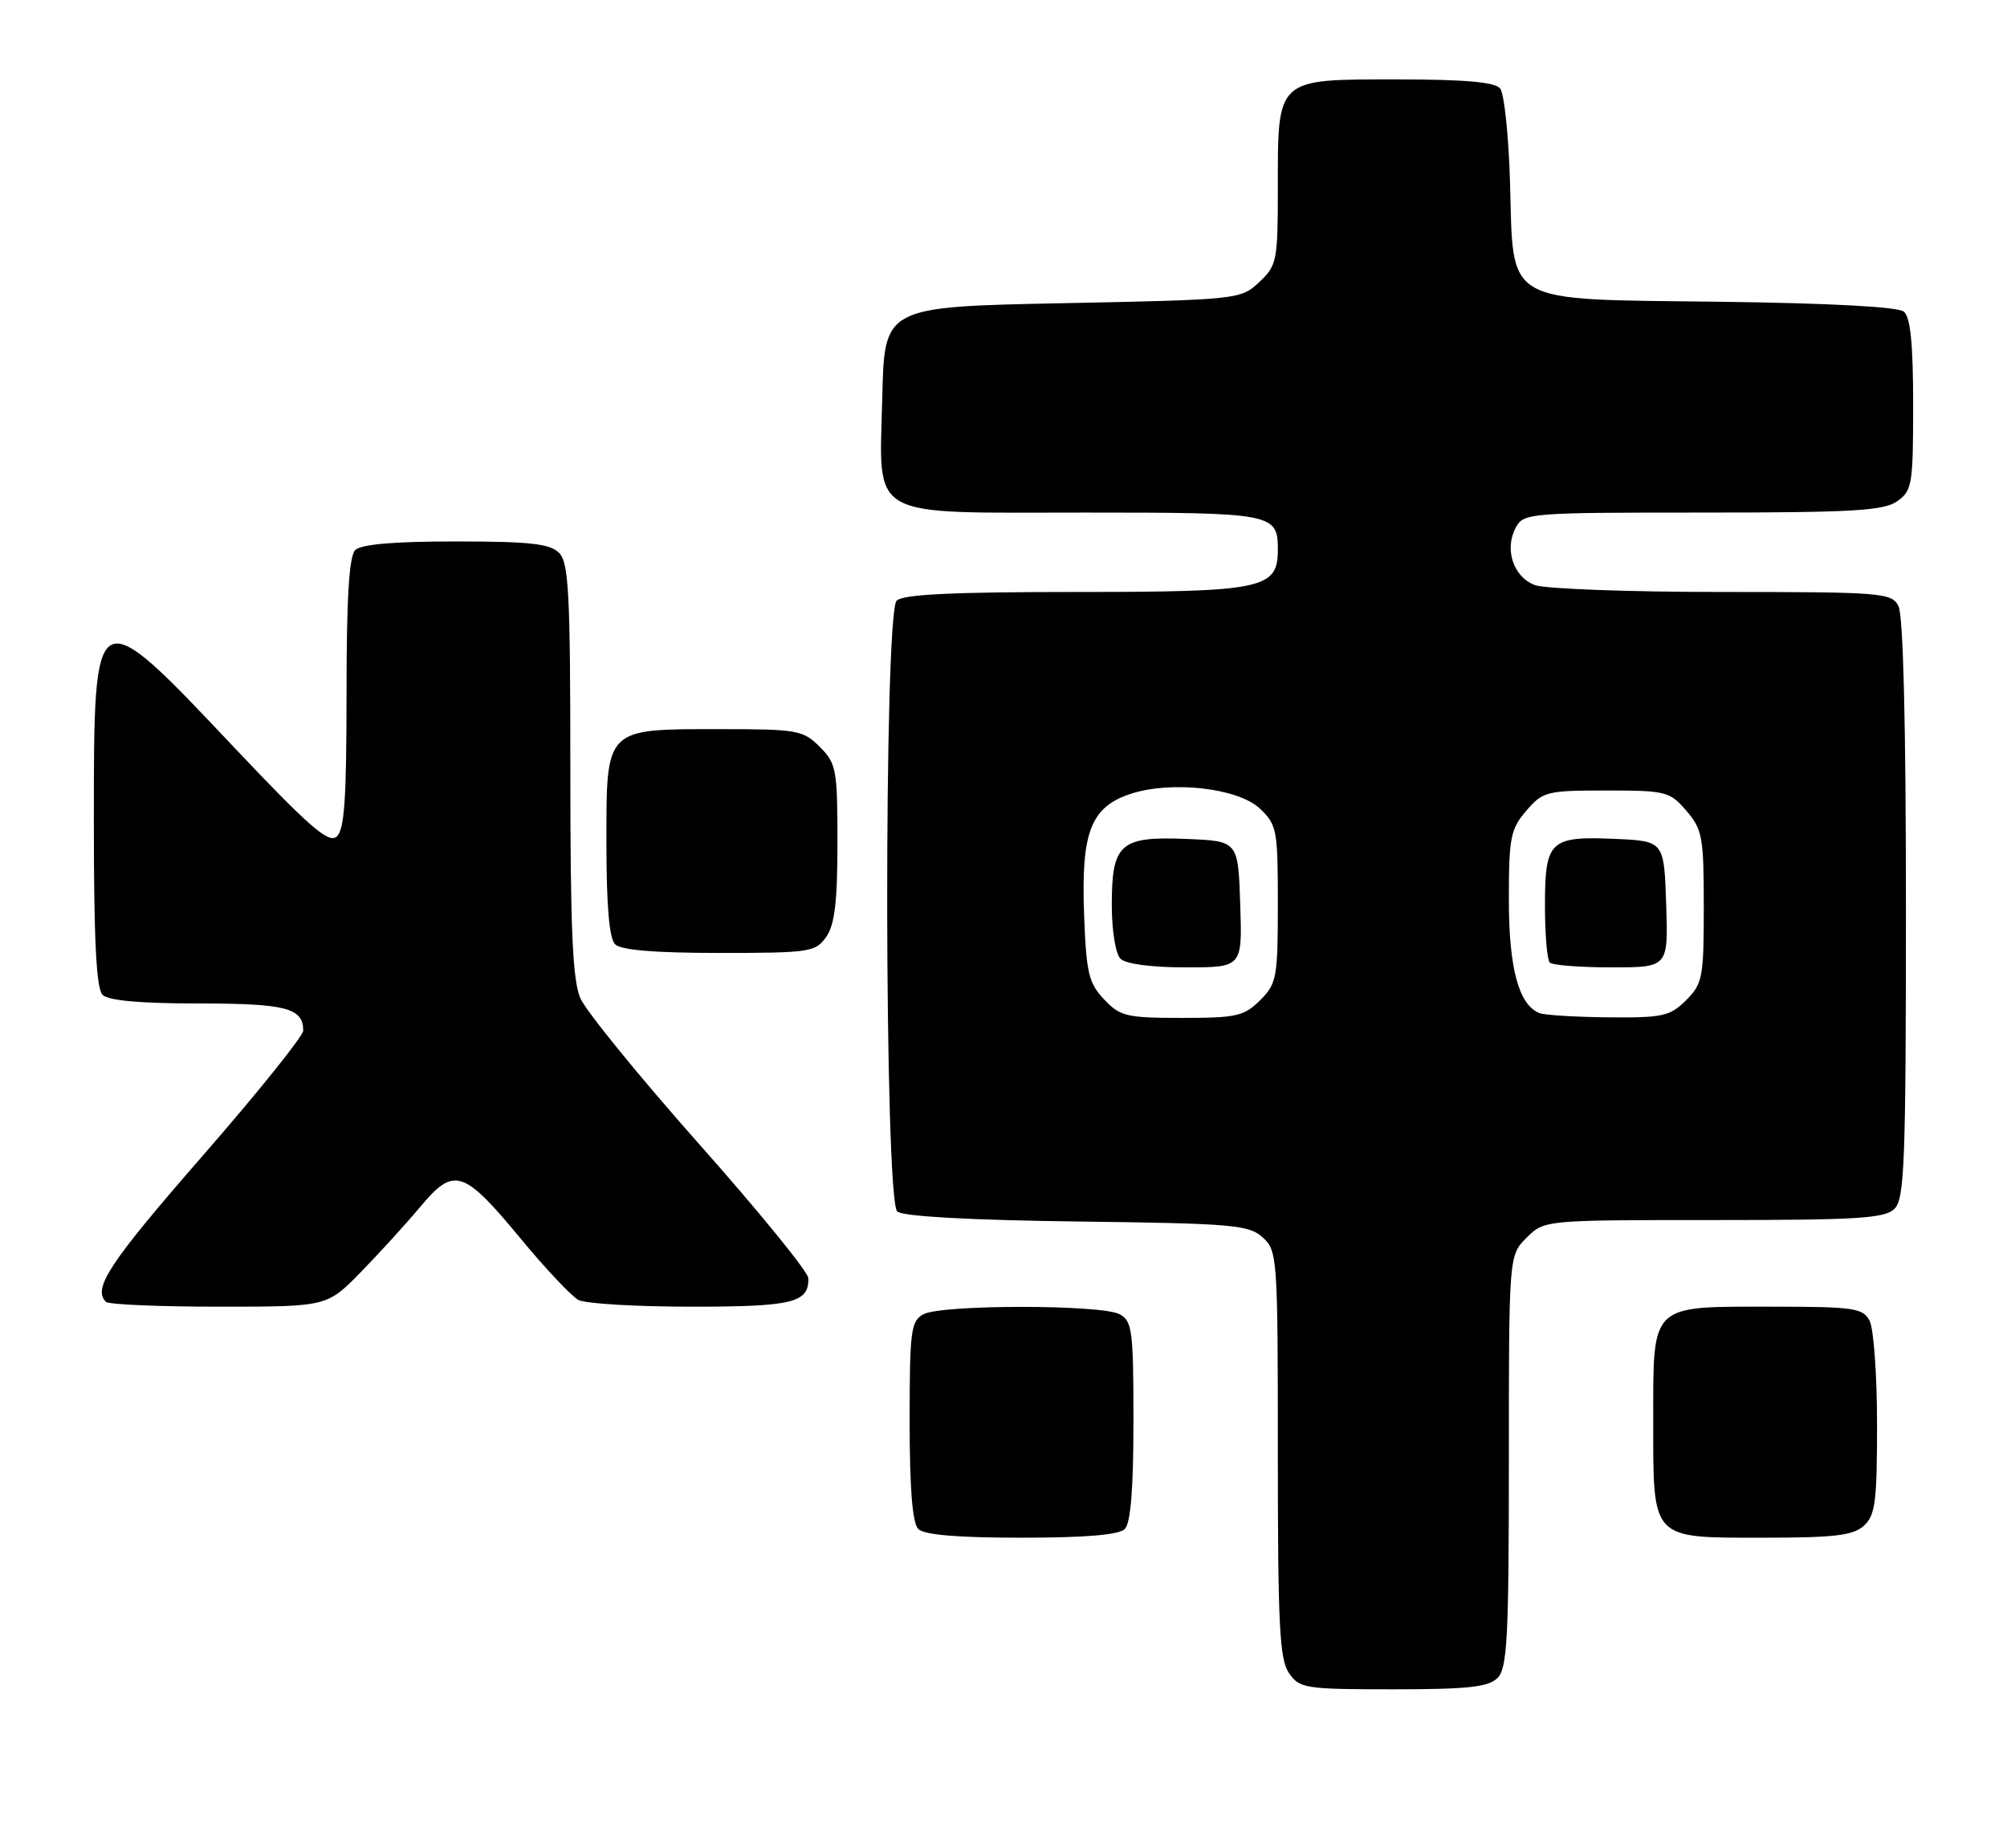<?xml version="1.0" encoding="UTF-8" standalone="no"?>
<!DOCTYPE svg PUBLIC "-//W3C//DTD SVG 1.1//EN" "http://www.w3.org/Graphics/SVG/1.1/DTD/svg11.dtd" >
<svg xmlns="http://www.w3.org/2000/svg" xmlns:xlink="http://www.w3.org/1999/xlink" version="1.1" viewBox="0 0 278 256">
 <g >
 <path fill="currentColor"
d=" M 207.43 232.43 C 208.78 231.07 209.00 226.94 209.00 202.38 C 209.00 173.91 209.00 173.91 211.45 171.45 C 213.91 169.00 213.91 169.00 237.38 169.00 C 257.39 169.00 261.09 168.77 262.43 167.43 C 263.80 166.05 264.00 160.89 264.00 125.86 C 264.00 100.21 263.63 85.18 262.96 83.93 C 261.99 82.11 260.64 82.00 238.53 82.00 C 225.66 82.00 213.99 81.57 212.59 81.04 C 209.62 79.91 208.35 76.08 209.95 73.09 C 211.04 71.06 211.73 71.00 235.81 71.00 C 256.59 71.00 260.91 70.75 262.78 69.44 C 264.86 67.98 265.00 67.15 265.00 56.07 C 265.00 47.63 264.63 43.94 263.71 43.17 C 262.90 42.50 253.51 41.99 238.24 41.80 C 207.91 41.42 209.66 42.42 209.16 25.22 C 208.97 18.78 208.36 12.94 207.79 12.25 C 207.06 11.36 202.87 11.00 193.43 11.00 C 176.71 11.00 177.00 10.74 177.00 26.05 C 177.00 36.15 176.88 36.77 174.42 39.08 C 171.87 41.47 171.59 41.51 147.17 42.00 C 122.50 42.50 122.50 42.50 122.21 55.00 C 121.82 72.18 119.74 71.00 150.41 71.00 C 176.39 71.00 177.00 71.12 177.00 76.14 C 177.00 81.58 175.01 82.00 148.98 82.00 C 131.97 82.00 125.07 82.33 124.20 83.20 C 122.40 85.00 122.48 166.33 124.29 167.82 C 125.10 168.50 134.34 169.01 149.19 169.20 C 170.75 169.47 172.98 169.66 174.90 171.40 C 176.94 173.25 177.00 174.12 177.00 201.43 C 177.00 225.27 177.24 229.89 178.56 231.78 C 180.03 233.88 180.82 234.00 192.99 234.00 C 203.35 234.00 206.16 233.69 207.43 232.43 Z  M 155.80 211.80 C 156.62 210.98 157.00 206.21 157.00 196.84 C 157.00 184.25 156.83 182.98 155.07 182.04 C 152.55 180.69 130.45 180.69 127.93 182.04 C 126.17 182.98 126.00 184.25 126.00 196.84 C 126.00 206.21 126.38 210.98 127.20 211.80 C 128.01 212.61 132.64 213.00 141.50 213.00 C 150.36 213.00 154.99 212.61 155.80 211.80 Z  M 258.17 211.35 C 259.76 209.91 260.00 208.03 260.00 197.28 C 260.00 190.45 259.53 184.00 258.96 182.93 C 258.03 181.18 256.76 181.00 245.29 181.00 C 228.48 181.00 229.00 180.49 229.00 196.83 C 229.00 213.44 228.58 213.00 244.33 213.00 C 254.10 213.00 256.68 212.69 258.17 211.35 Z  M 49.94 176.25 C 52.49 173.64 56.22 169.55 58.22 167.16 C 62.90 161.56 64.18 161.97 72.17 171.63 C 75.58 175.76 79.16 179.55 80.12 180.07 C 81.08 180.58 88.11 181.00 95.73 181.00 C 109.84 181.00 112.04 180.46 111.97 177.05 C 111.95 176.20 105.16 167.85 96.86 158.50 C 88.57 149.15 81.16 140.05 80.39 138.28 C 79.31 135.78 79.00 128.72 79.00 106.60 C 79.00 82.06 78.78 77.93 77.43 76.57 C 76.16 75.31 73.37 75.00 63.13 75.00 C 54.56 75.00 50.01 75.39 49.20 76.20 C 48.35 77.05 48.00 82.88 48.00 96.08 C 48.00 110.80 47.71 115.00 46.61 115.91 C 45.49 116.84 42.74 114.44 32.45 103.55 C 12.94 82.89 13.00 82.85 13.00 113.92 C 13.00 130.23 13.34 136.94 14.20 137.80 C 15.00 138.60 19.42 139.00 27.50 139.00 C 39.61 139.00 42.00 139.62 42.00 142.76 C 42.00 143.51 35.70 151.35 28.00 160.18 C 15.16 174.91 12.80 178.47 14.67 180.33 C 15.03 180.70 22.07 181.00 30.31 181.00 C 45.29 181.00 45.29 181.00 49.94 176.25 Z  M 114.44 129.78 C 115.62 128.10 116.00 124.91 116.00 116.73 C 116.00 106.57 115.85 105.76 113.55 103.45 C 111.23 101.14 110.46 101.00 99.77 101.00 C 83.70 101.00 84.00 100.70 84.00 116.86 C 84.00 125.43 84.39 129.99 85.20 130.80 C 86.01 131.61 90.68 132.00 99.64 132.00 C 112.19 132.00 112.97 131.88 114.44 129.78 Z  M 152.92 138.42 C 150.78 136.15 150.46 134.75 150.16 126.55 C 149.74 115.29 151.10 111.78 156.59 109.97 C 162.24 108.11 171.46 109.14 174.49 111.99 C 176.87 114.23 177.00 114.90 177.00 125.22 C 177.00 135.43 176.85 136.24 174.55 138.55 C 172.33 140.76 171.27 141.00 163.72 141.00 C 156.02 141.00 155.16 140.79 152.92 138.42 Z  M 171.79 125.25 C 171.50 116.50 171.50 116.50 164.36 116.21 C 155.15 115.83 154.00 116.84 154.00 125.37 C 154.00 128.88 154.52 132.12 155.20 132.80 C 155.93 133.53 159.48 134.00 164.24 134.00 C 172.08 134.00 172.08 134.00 171.79 125.25 Z  M 213.23 140.33 C 210.36 139.18 209.00 134.12 209.00 124.61 C 209.00 116.01 209.23 114.85 211.41 112.31 C 213.71 109.63 214.24 109.50 222.50 109.50 C 230.76 109.50 231.29 109.63 233.59 112.31 C 235.81 114.89 236.00 115.95 236.00 125.60 C 236.00 135.41 235.84 136.25 233.55 138.55 C 231.32 140.77 230.32 140.99 222.80 140.92 C 218.23 140.88 213.93 140.61 213.23 140.33 Z  M 230.79 125.25 C 230.50 116.50 230.50 116.50 223.66 116.20 C 214.66 115.81 214.00 116.45 214.00 125.46 C 214.00 129.42 214.30 132.97 214.67 133.33 C 215.03 133.70 218.88 134.00 223.21 134.00 C 231.08 134.00 231.08 134.00 230.79 125.25 Z "/>
</g>
</svg>